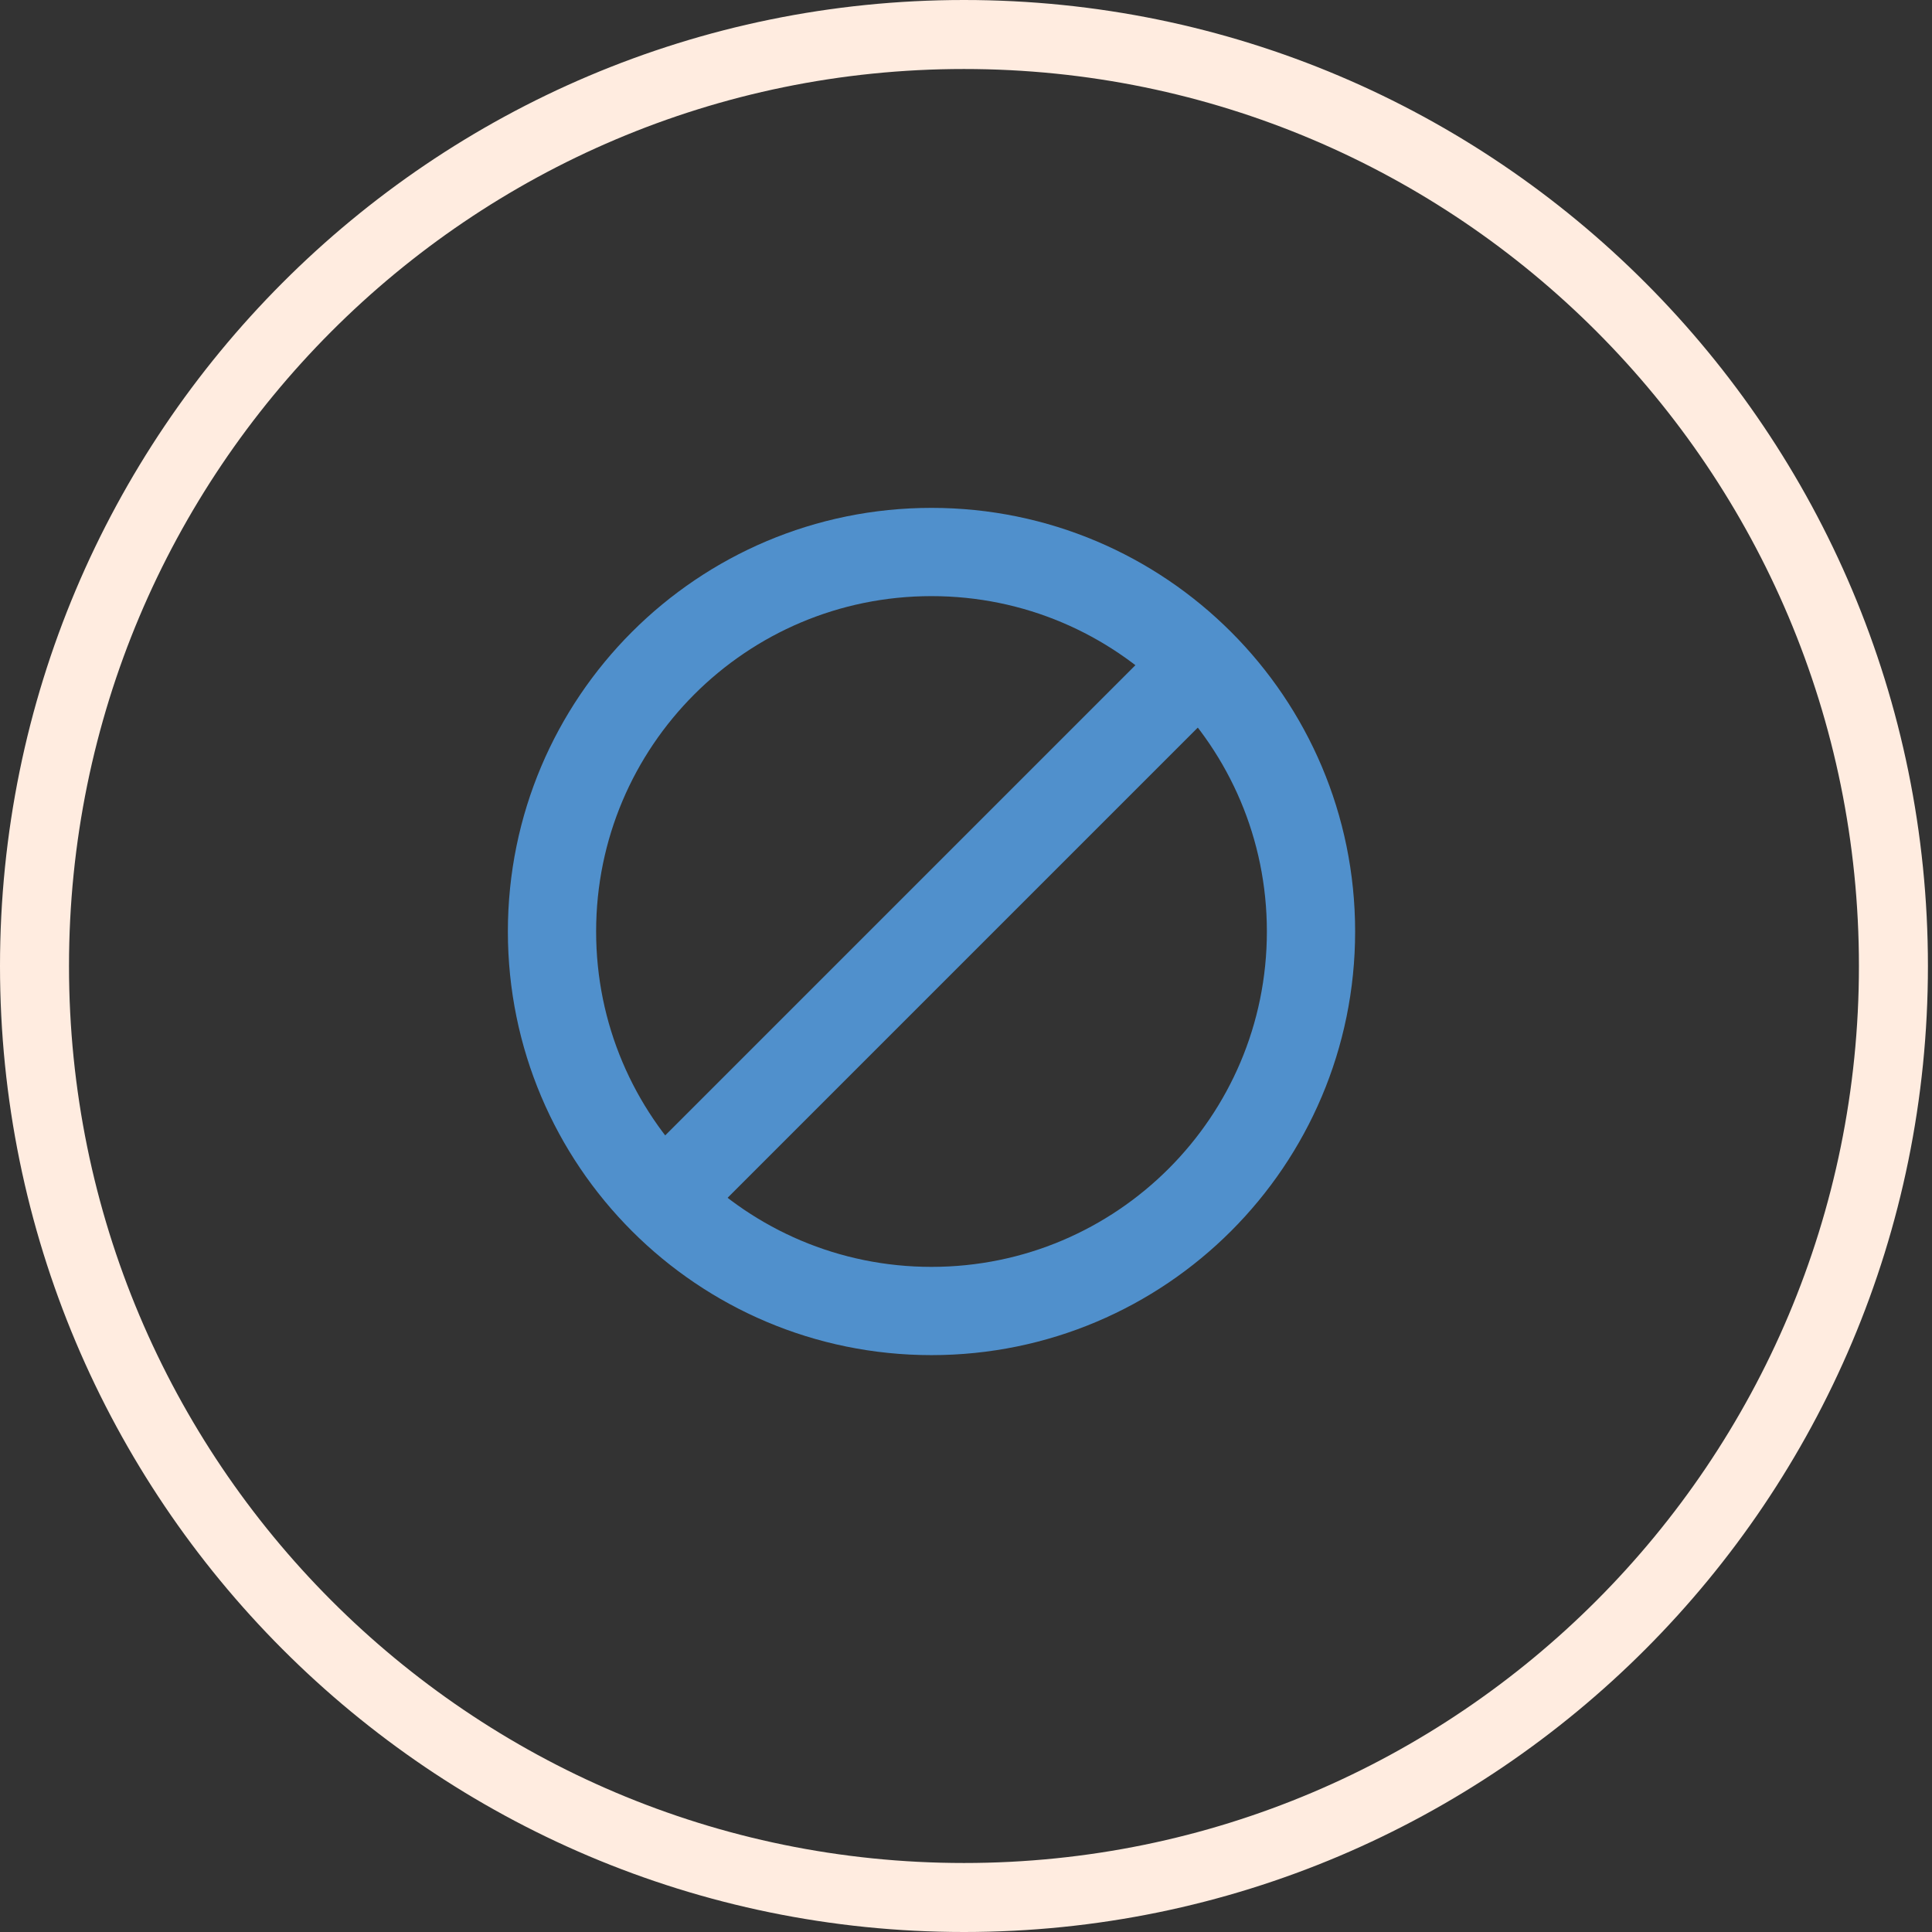 <svg width="28" height="28" viewBox="0 0 28 28" fill="none" xmlns="http://www.w3.org/2000/svg">
<rect x="0" y="0" width="28" height="28" fill="#333333" stroke="none"/>
<path d="M13.971 0.5C21.409 0.5 27.441 6.543 27.441 14C27.441 21.457 21.409 27.5 13.971 27.5C6.532 27.5 0.5 21.457 0.5 14C0.5 6.543 6.532 0.5 13.971 0.5Z" stroke="#FFECE0"/>
<path d="M13.5 19C16.538 19 19 16.538 19 13.5C19 10.462 16.538 8 13.5 8C10.462 8 8 10.462 8 13.5C8 16.538 10.462 19 13.5 19Z" stroke="#5090cc" stroke-width="1.279" stroke-linecap="round" stroke-linejoin="round"/>
<path d="M17.337 9.663L9.663 17.337" stroke="#5090cc" stroke-width="1.279" stroke-linecap="round" stroke-linejoin="round"/>
</svg>
